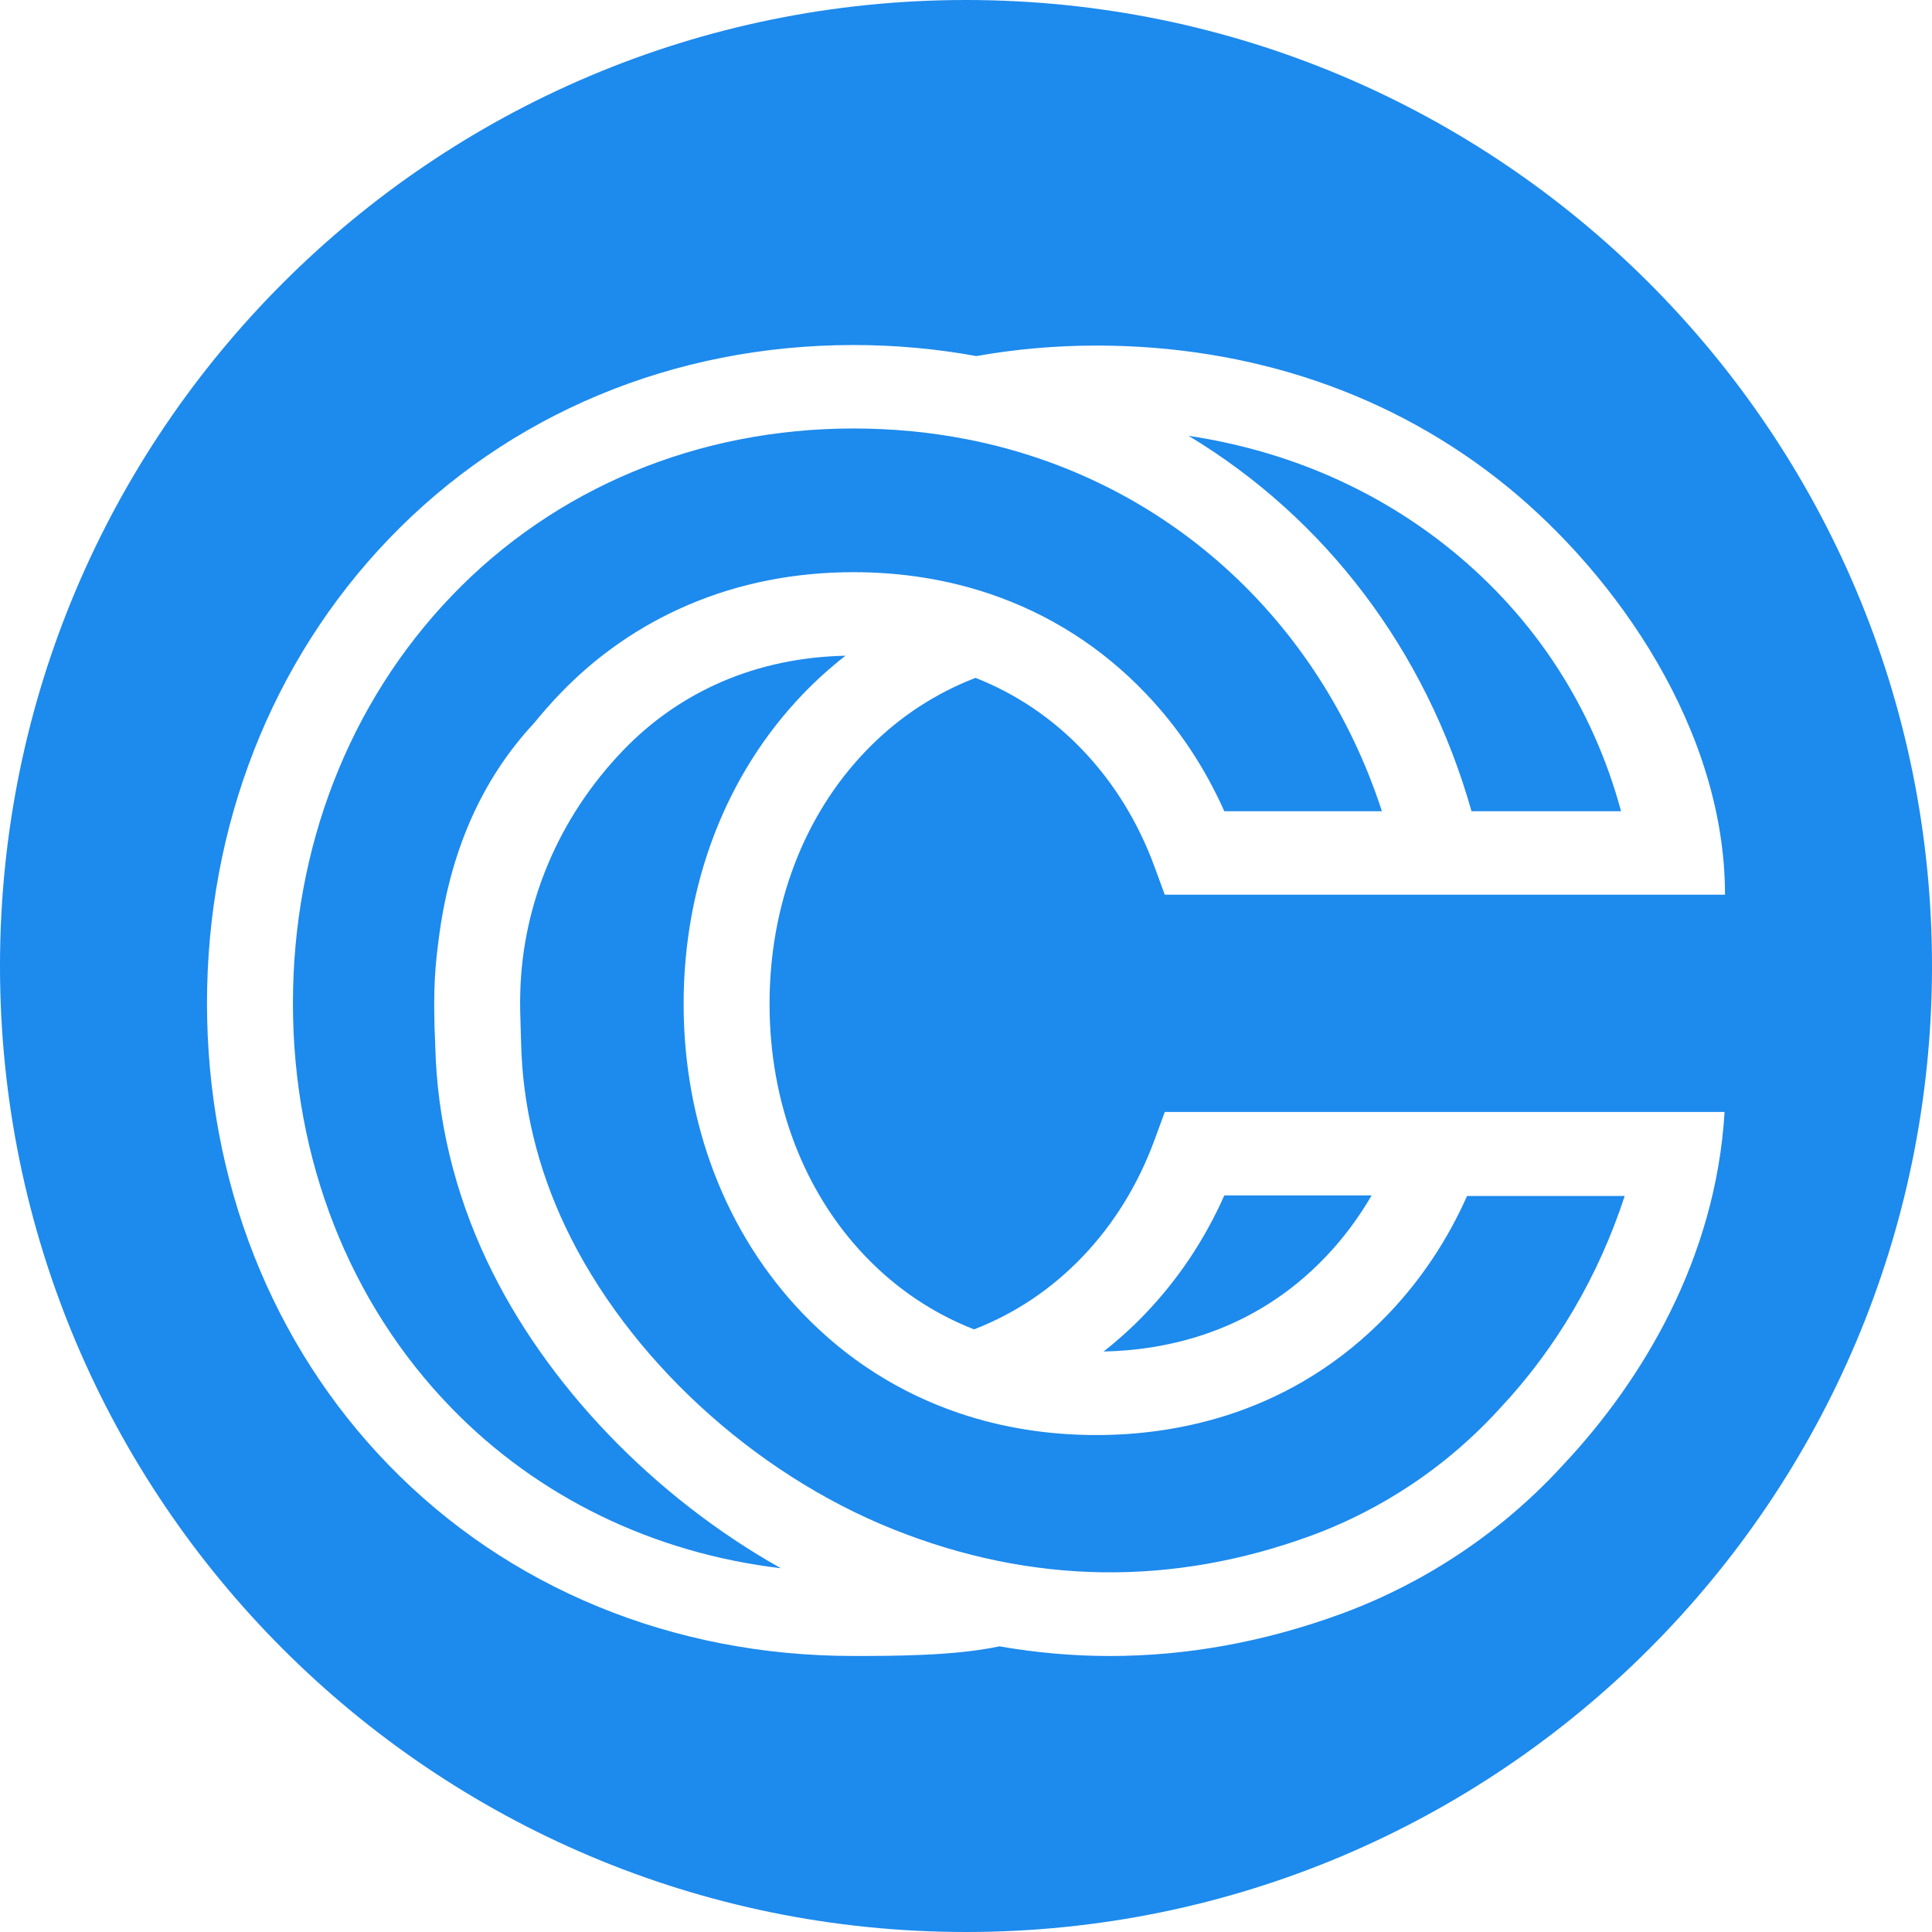 <svg width="50" height="50" viewBox="0 0 50 50" fill="none" xmlns="http://www.w3.org/2000/svg">
<path fill-rule="evenodd" clip-rule="evenodd" d="M25 50C38.807 50 50 38.807 50 25C50 11.193 38.807 0 25 0C11.193 0 0 11.193 0 25C0 38.807 11.193 50 25 50ZM38.815 36.451L38.826 36.439C40.274 34.895 41.373 33.018 42.047 30.952H37.967C37.459 32.094 36.778 33.117 35.934 34.001C33.458 36.594 30.456 37.139 28.373 37.139C27.132 37.139 25.944 36.95 24.84 36.578C23.285 36.054 21.918 35.184 20.774 33.992C18.787 31.921 17.692 29.076 17.692 25.98C17.692 22.885 18.787 20.04 20.774 17.969C21.122 17.606 21.492 17.273 21.882 16.97C20.747 16.994 19.68 17.217 18.706 17.633C17.732 18.049 16.861 18.653 16.118 19.428C14.462 21.154 13.519 23.383 13.464 25.706C13.462 25.79 13.461 25.875 13.46 25.96L13.461 25.972C13.461 26.003 13.461 26.035 13.462 26.066L13.462 26.1L13.462 26.11L13.463 26.142L13.464 26.214C13.464 26.223 13.464 26.238 13.465 26.256C13.469 26.385 13.48 26.72 13.487 27.014C13.528 28.637 13.912 30.225 14.626 31.735C16.229 35.123 19.486 38.13 23.127 39.582C26.698 41.007 30.335 41.06 33.936 39.741C35.227 39.268 37.12 38.314 38.815 36.451ZM7.581 25.966C7.581 29.995 9.036 33.713 11.679 36.435C13.929 38.753 16.909 40.193 20.209 40.586C16.932 38.746 14.122 35.843 12.605 32.637C11.764 30.859 11.313 28.985 11.264 27.067C11.264 27.049 11.263 27.031 11.262 27.012C11.262 26.993 11.261 26.974 11.261 26.955C11.247 26.696 11.239 26.436 11.239 26.177L11.239 26.14V26.137L11.238 26.133L11.238 26.122L11.238 26.095C11.238 26.092 11.238 26.09 11.238 26.087V26.081C11.237 26.048 11.237 26.014 11.237 25.98L11.237 25.966C11.237 25.863 11.238 25.759 11.241 25.656C11.251 25.234 11.285 24.814 11.342 24.399C11.624 22.042 12.481 20.151 13.822 18.714C14.034 18.453 14.256 18.2 14.491 17.955C15.441 16.964 16.559 16.191 17.811 15.655C19.127 15.093 20.567 14.808 22.09 14.808C23.33 14.808 24.517 14.997 25.618 15.37C27.162 15.893 28.519 16.76 29.651 17.946C30.495 18.83 31.177 19.853 31.685 20.995H35.764C34.142 16.007 30.137 12.374 25.043 11.372C24.087 11.184 23.094 11.089 22.09 11.089C18.063 11.089 14.37 12.627 11.691 15.419C9.04 18.181 7.581 21.926 7.581 25.966ZM41.953 20.995C41.228 18.314 39.727 15.996 37.563 14.237C35.629 12.665 33.309 11.662 30.76 11.279C34.278 13.396 36.901 16.813 38.083 20.995H41.953ZM31.685 30.938C31.177 32.08 30.495 33.103 29.651 33.987C29.308 34.347 28.943 34.677 28.56 34.977C30.189 34.944 32.445 34.479 34.303 32.532C34.761 32.053 35.16 31.519 35.497 30.938H31.685ZM38.59 28.778H44.632C44.403 32.596 42.485 35.741 40.481 37.882L40.472 37.892L40.47 37.894C38.476 40.08 36.244 41.204 34.721 41.762C32.728 42.492 30.726 42.857 28.727 42.857C27.772 42.857 26.818 42.773 25.866 42.607C24.697 42.856 23.135 42.856 22.075 42.856C17.419 42.856 13.153 41.102 10.061 37.917C7.028 34.793 5.357 30.548 5.357 25.966C5.357 21.378 7.029 17.109 10.064 13.946C13.169 10.71 17.44 8.929 22.09 8.929C23.166 8.929 24.234 9.026 25.267 9.215C26.284 9.035 27.327 8.943 28.373 8.943C32.39 8.943 36.061 10.2 38.99 12.58C41.856 14.91 44.643 18.911 44.643 23.155H38.603H37.214H37.206H30.144L29.881 22.437C29.457 21.281 28.831 20.264 28.021 19.415C27.228 18.584 26.296 17.957 25.247 17.543C25.16 17.577 25.073 17.611 24.989 17.647C24.015 18.063 23.144 18.667 22.401 19.442C20.799 21.111 19.916 23.433 19.916 25.98C19.916 28.527 20.799 30.849 22.401 32.519C23.204 33.356 24.148 33.989 25.208 34.404C26.27 33.994 27.215 33.361 28.021 32.518C28.831 31.669 29.457 30.652 29.881 29.496L30.144 28.778H38.59Z" fill="#1D8AED"/>
</svg>
